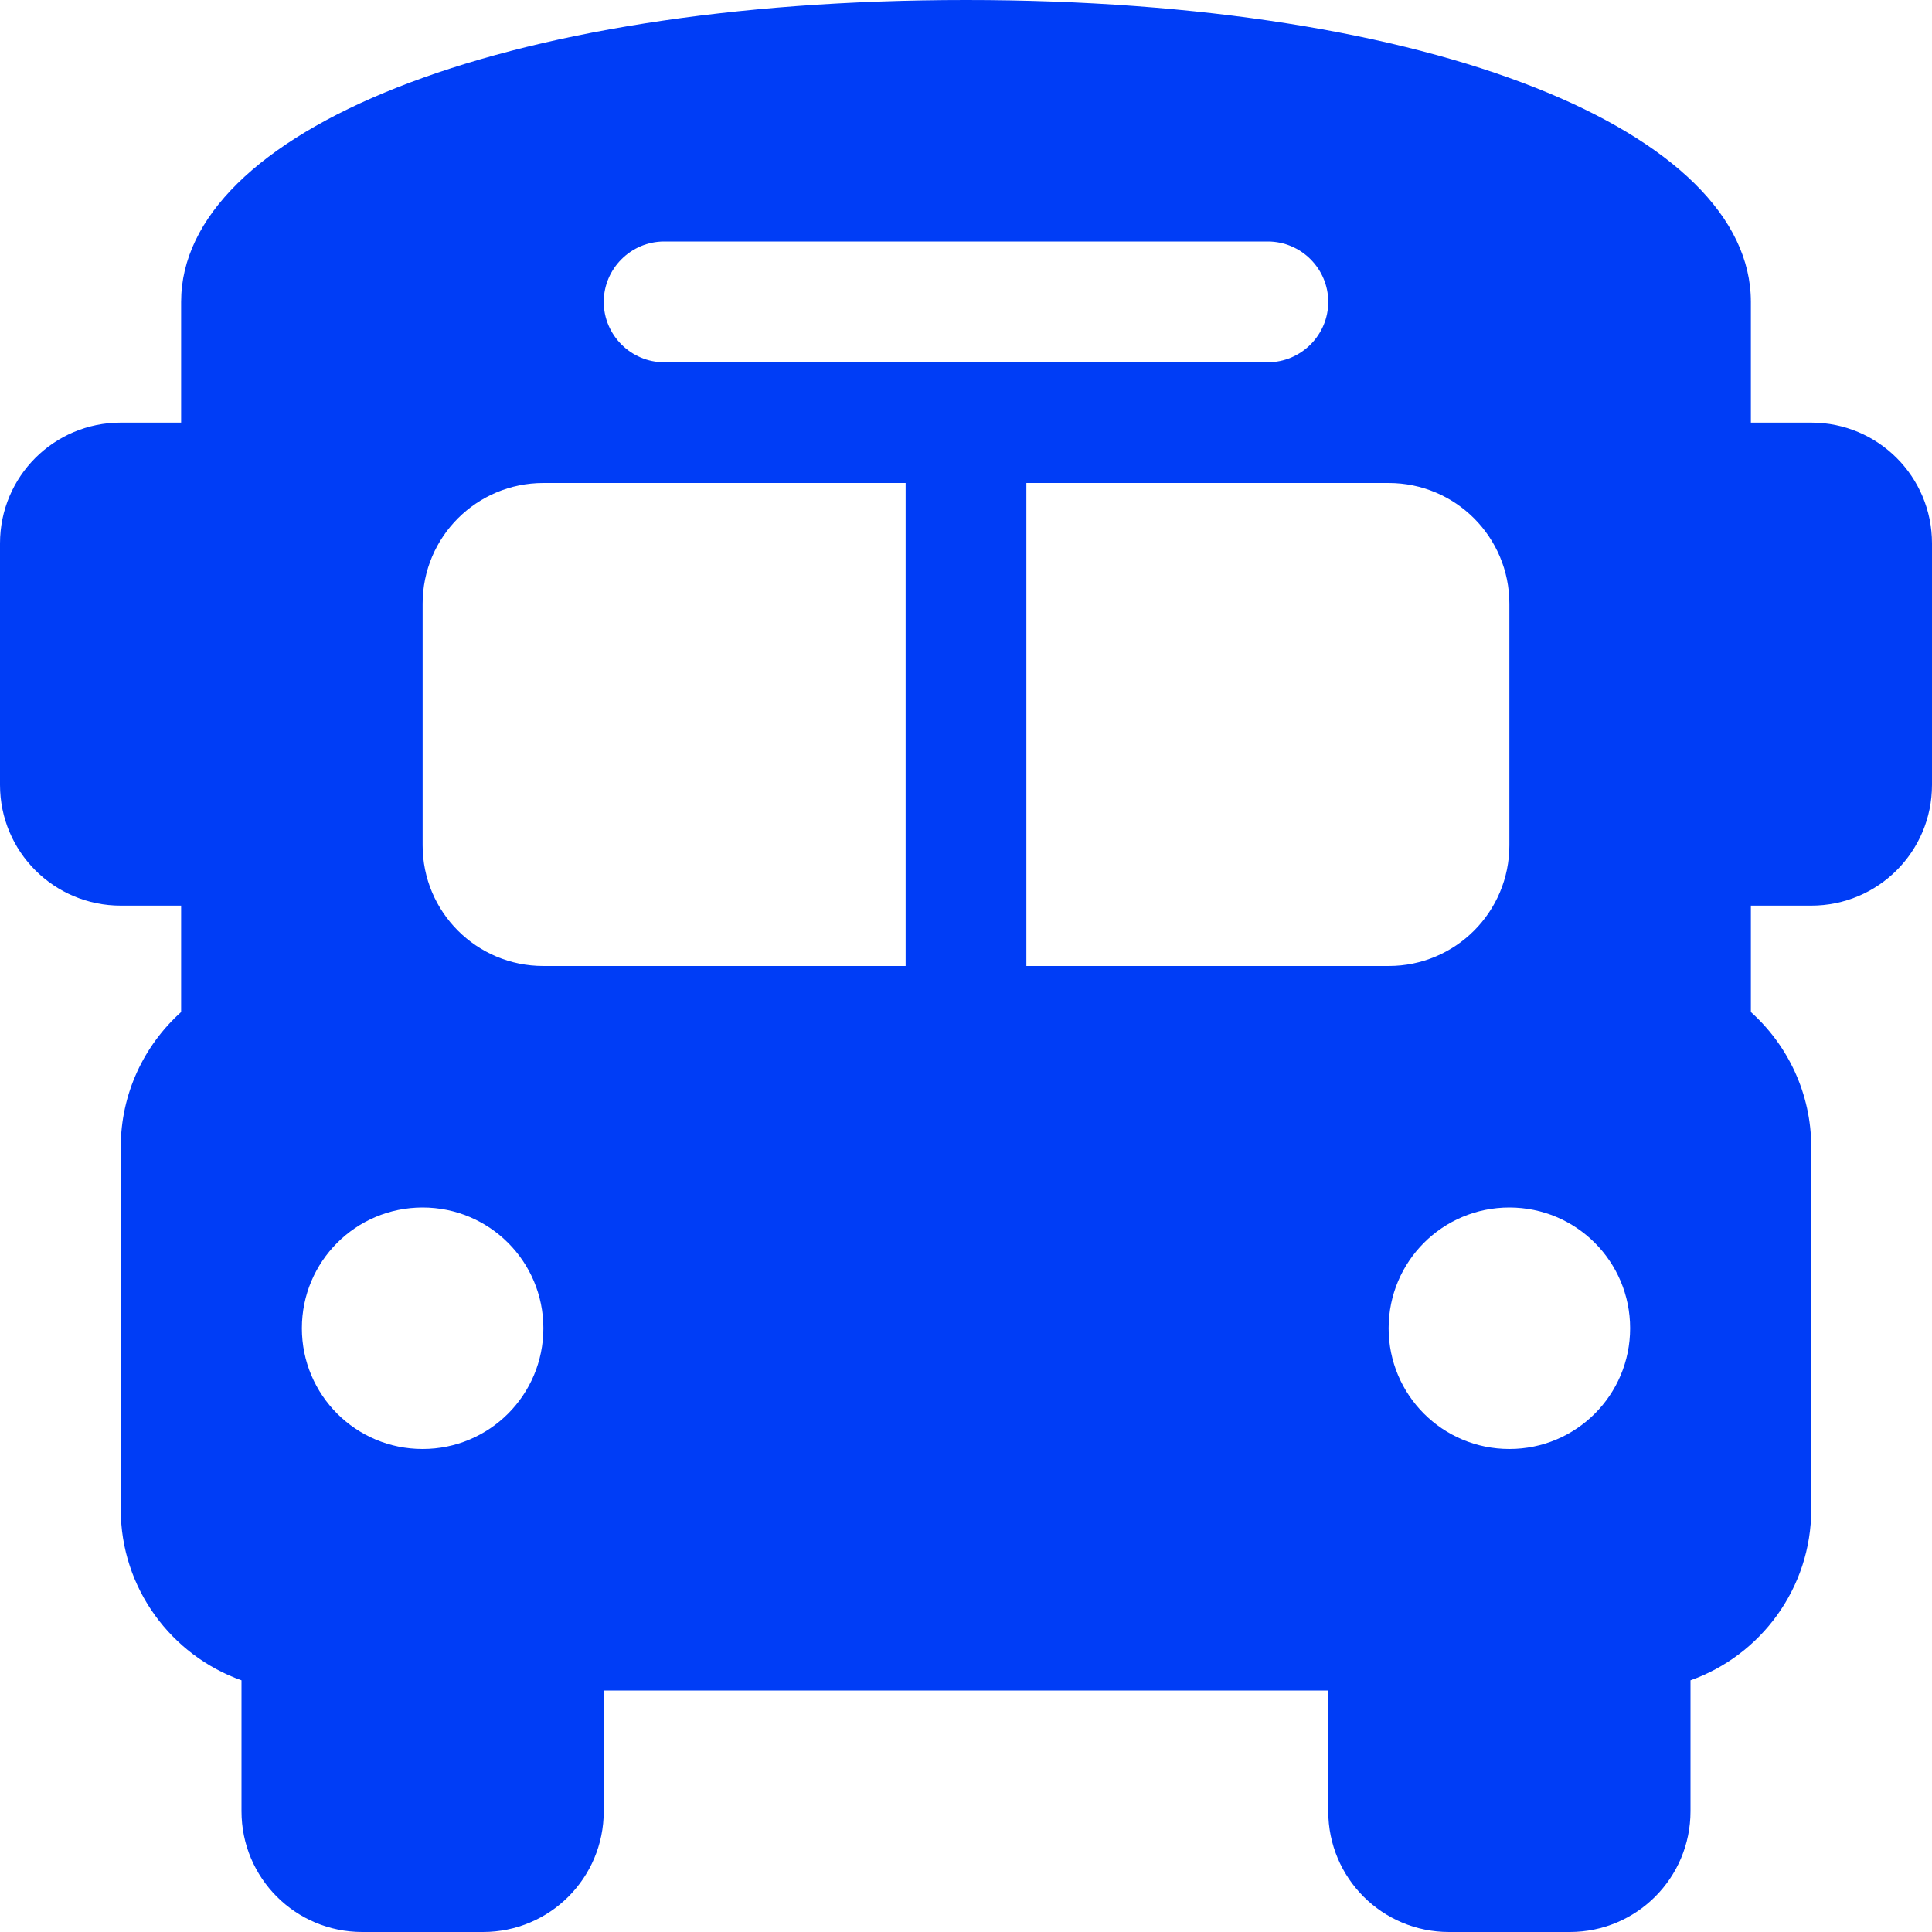<?xml version="1.0" encoding="UTF-8"?><svg id="Layer_1" xmlns="http://www.w3.org/2000/svg" viewBox="0 0 512 512"><path d="M256,0C380.8,0,464,35.2,464,80v32h16c17.7,0,32,14.3,32,32v64c0,17.7-14.3,32-32,32h-16v28.2c9.8,8.8,16,21.6,16,35.8v96c0,20.9-13.4,38.7-32,45.3v34.7c0,17.7-14.3,32-32,32h-32c-17.7,0-32-14.3-32-32v-32H160v32c0,17.7-14.3,32-32,32h-32c-17.7,0-32-14.3-32-32v-34.7c-18.6-6.6-32-24.4-32-45.3v-96c0-14.2,6.2-27,16-35.8v-28.2H32C14.3,240,0,225.7,0,208v-64C0,126.3,14.3,112,32,112h16v-32C48,35.2,131.2,0,256,0ZM112,160v64c0,17.7,14.3,32,32,32h96V128h-96c-17.7,0-32,14.3-32,32Zm160,96h96c17.7,0,32-14.3,32-32v-64c0-17.7-14.3-32-32-32h-96v128ZM112,384c17.7,0,32-14.3,32-32s-14.3-32-32-32-32,14.3-32,32,14.3,32,32,32Zm288,0c17.7,0,32-14.3,32-32s-14.3-32-32-32-32,14.3-32,32,14.3,32,32,32Zm-48-304c0-8.8-7.2-16-16-16H176c-8.8,0-16,7.2-16,16s7.2,16,16,16h160c8.8,0,16-7.2,16-16Z" fill="#003df6"/></svg>